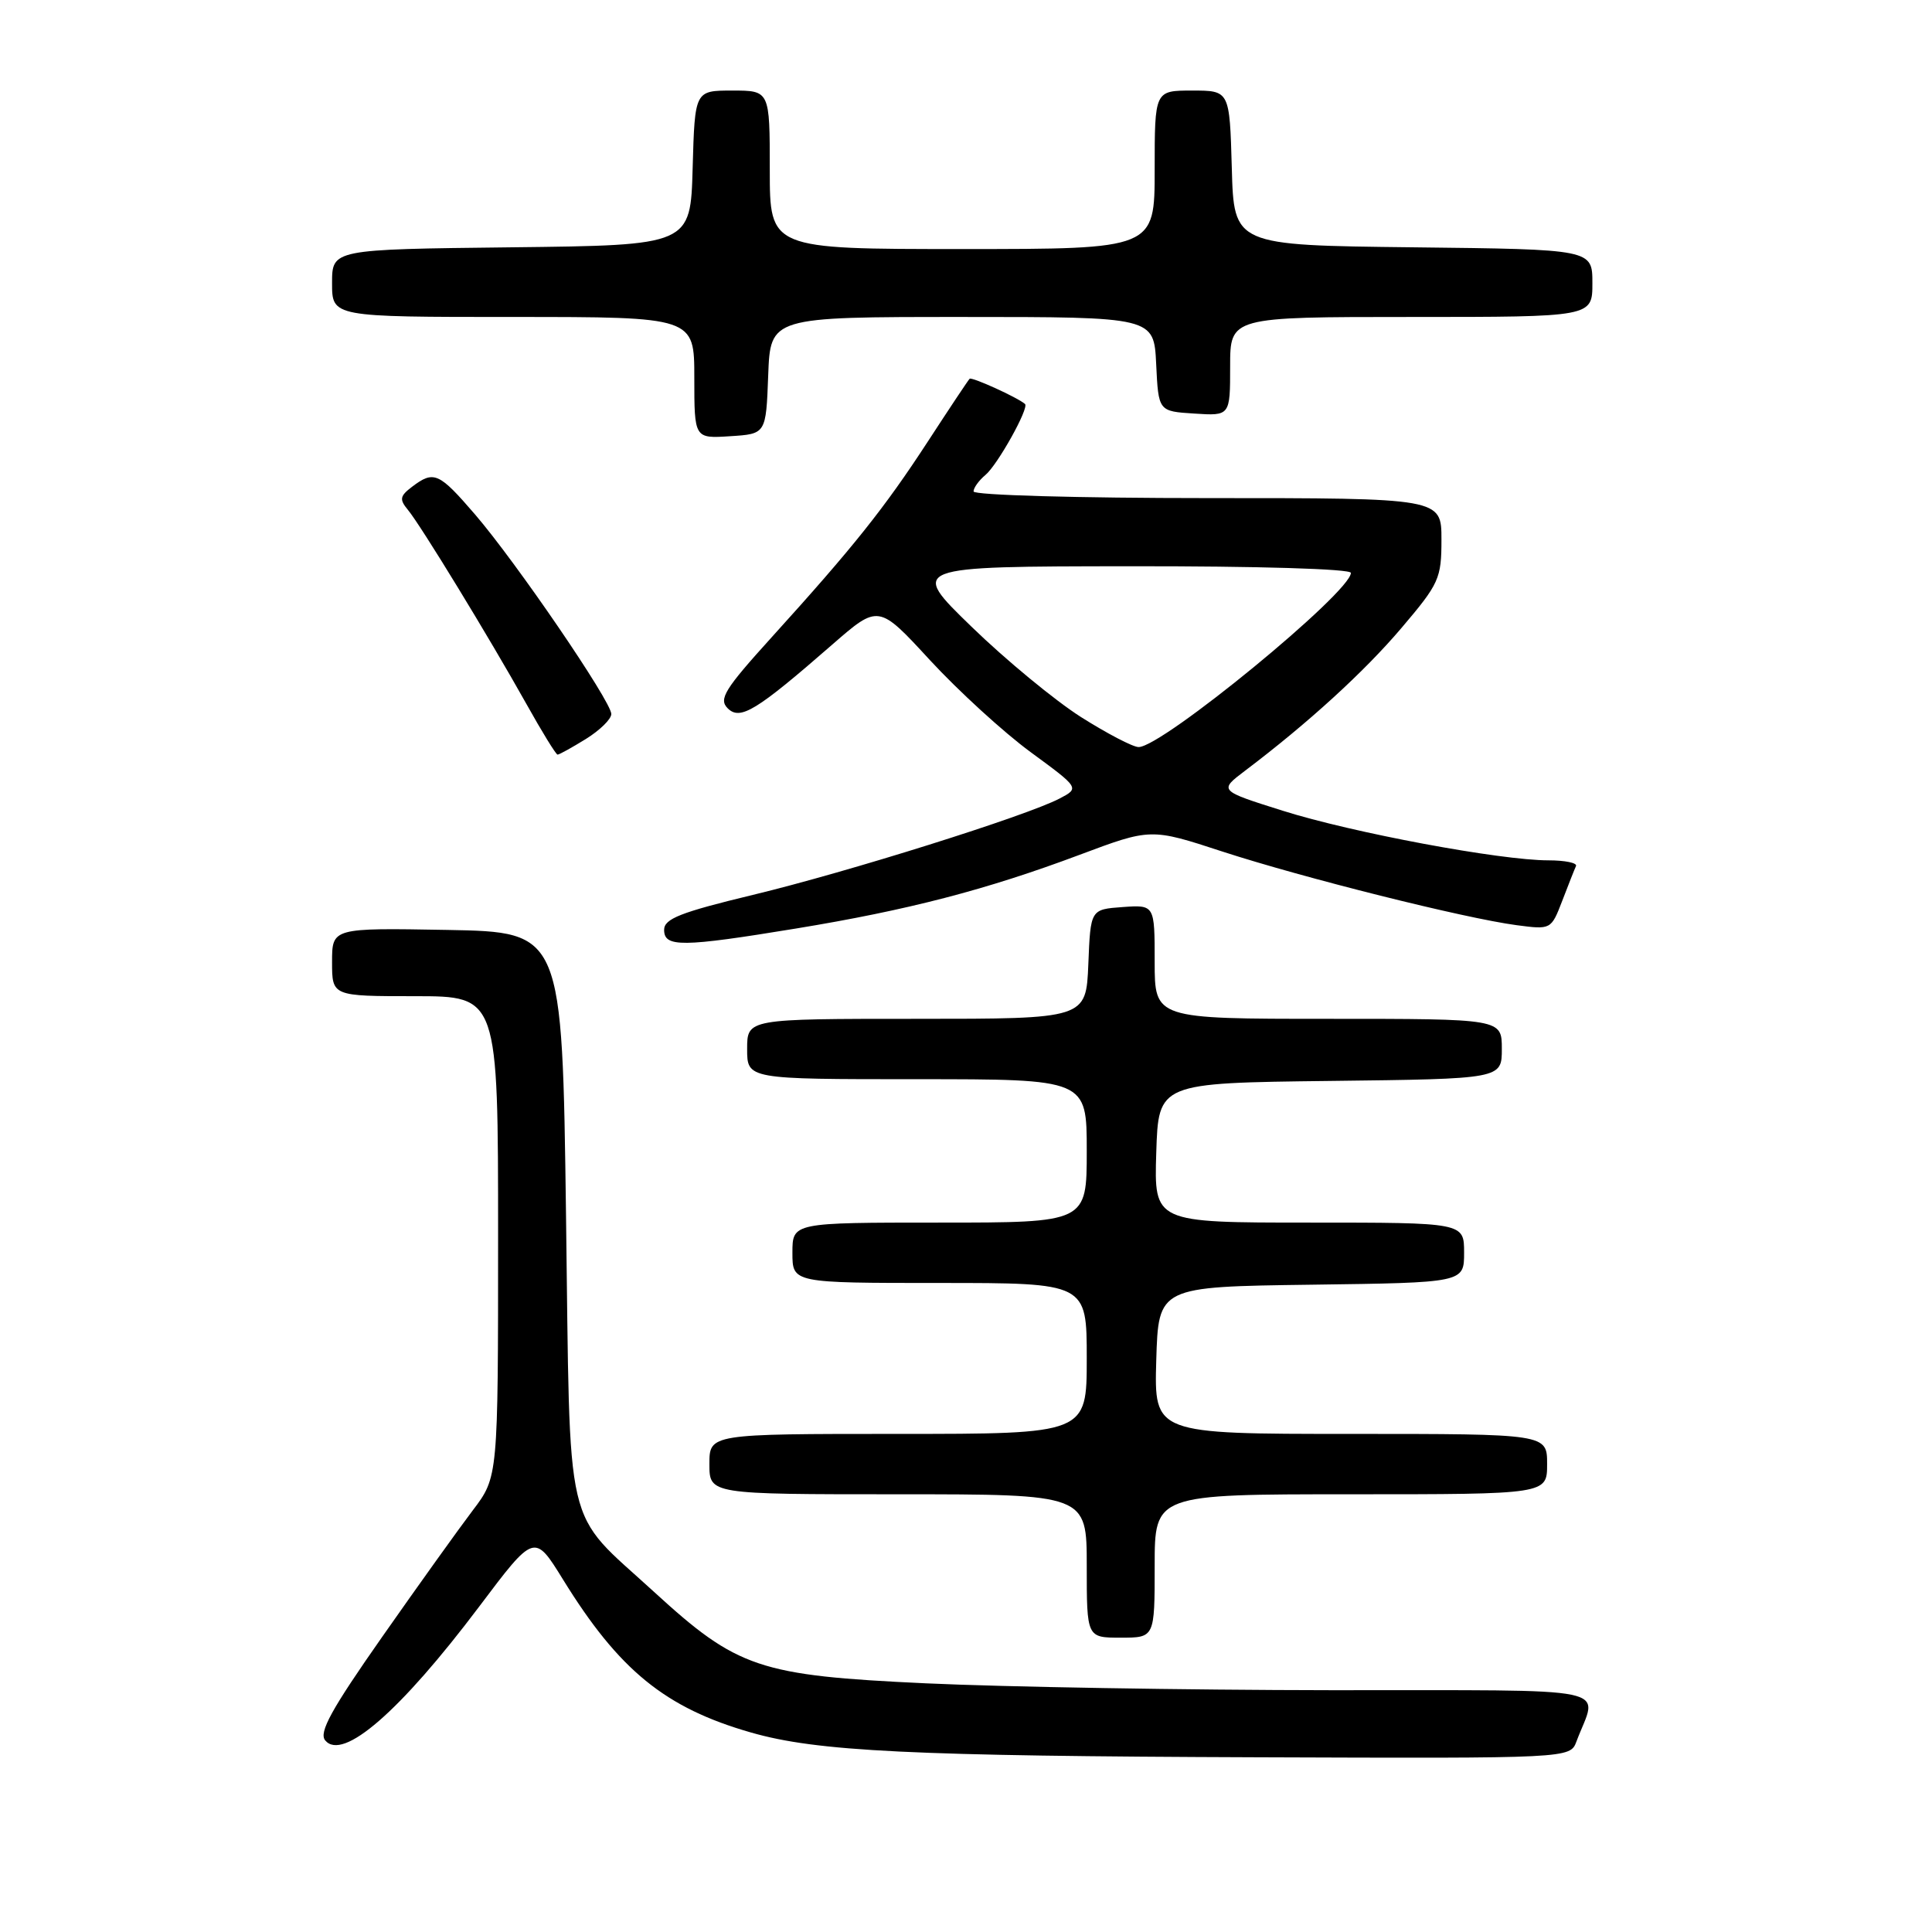 <?xml version="1.0" encoding="UTF-8" standalone="no"?>
<!DOCTYPE svg PUBLIC "-//W3C//DTD SVG 1.1//EN" "http://www.w3.org/Graphics/SVG/1.1/DTD/svg11.dtd" >
<svg xmlns="http://www.w3.org/2000/svg" xmlns:xlink="http://www.w3.org/1999/xlink" version="1.1" viewBox="0 0 256 256">
 <g >
 <path fill="currentColor"
d=" M 208.89 230.75 C 211.69 223.27 215.19 224.00 176.32 223.96 C 157.17 223.94 133.03 223.53 122.69 223.05 C 100.58 222.02 97.71 221.05 86.65 210.92 C 74.57 199.85 75.58 204.15 75.00 161.00 C 74.50 123.50 74.50 123.50 59.25 123.22 C 44.00 122.95 44.00 122.95 44.00 127.47 C 44.00 132.00 44.00 132.00 55.00 132.00 C 66.00 132.00 66.00 132.00 66.00 163.86 C 66.00 195.71 66.00 195.71 62.66 200.11 C 60.83 202.52 55.42 210.07 50.65 216.88 C 43.90 226.51 42.22 229.56 43.09 230.61 C 45.41 233.40 53.00 226.81 63.48 212.90 C 70.81 203.16 70.81 203.16 74.60 209.29 C 82.02 221.32 88.15 226.31 99.49 229.56 C 108.25 232.08 120.72 232.69 166.77 232.85 C 208.05 233.00 208.05 233.00 208.89 230.75 Z  M 153.00 207.50 C 153.00 198.00 153.00 198.00 179.00 198.00 C 205.00 198.00 205.00 198.00 205.00 194.00 C 205.00 190.00 205.00 190.00 178.96 190.00 C 152.93 190.00 152.93 190.00 153.21 180.25 C 153.50 170.50 153.50 170.50 173.75 170.23 C 194.00 169.96 194.00 169.96 194.00 165.98 C 194.00 162.00 194.00 162.00 173.46 162.00 C 152.92 162.00 152.92 162.00 153.21 152.75 C 153.50 143.50 153.50 143.50 176.25 143.23 C 199.00 142.96 199.00 142.96 199.00 138.98 C 199.00 135.00 199.00 135.00 176.00 135.00 C 153.00 135.00 153.00 135.00 153.00 127.44 C 153.00 119.89 153.00 119.89 148.75 120.19 C 144.50 120.50 144.50 120.50 144.21 127.75 C 143.91 135.00 143.91 135.00 121.46 135.00 C 99.00 135.00 99.00 135.00 99.00 139.00 C 99.00 143.00 99.00 143.00 121.50 143.00 C 144.00 143.00 144.00 143.00 144.00 152.50 C 144.00 162.00 144.00 162.00 124.50 162.00 C 105.00 162.00 105.00 162.00 105.00 166.00 C 105.00 170.00 105.00 170.00 124.50 170.00 C 144.00 170.00 144.00 170.00 144.00 180.00 C 144.00 190.00 144.00 190.00 119.00 190.00 C 94.00 190.00 94.00 190.00 94.00 194.00 C 94.00 198.00 94.00 198.00 119.00 198.00 C 144.00 198.00 144.00 198.00 144.00 207.50 C 144.00 217.00 144.00 217.00 148.50 217.00 C 153.00 217.00 153.00 217.00 153.00 207.50 Z  M 105.50 123.03 C 120.30 120.60 130.66 117.91 142.99 113.29 C 152.49 109.73 152.49 109.73 161.99 112.84 C 172.72 116.33 194.04 121.67 200.95 122.59 C 205.52 123.19 205.53 123.19 207.01 119.35 C 207.82 117.23 208.64 115.16 208.83 114.75 C 209.01 114.34 207.37 114.00 205.18 114.00 C 198.80 114.00 179.19 110.34 169.98 107.43 C 161.50 104.76 161.50 104.76 164.97 102.13 C 173.31 95.83 180.80 88.99 185.71 83.20 C 190.70 77.33 191.00 76.66 191.00 71.49 C 191.00 66.00 191.00 66.00 160.00 66.00 C 142.88 66.00 129.00 65.61 129.00 65.12 C 129.00 64.64 129.71 63.66 130.57 62.94 C 132.18 61.61 136.40 54.03 135.82 53.53 C 134.82 52.66 128.76 49.91 128.48 50.19 C 128.29 50.37 125.80 54.12 122.94 58.51 C 117.20 67.32 113.09 72.48 102.25 84.44 C 96.02 91.32 95.20 92.63 96.42 93.85 C 98.07 95.50 100.19 94.21 110.28 85.41 C 116.41 80.07 116.41 80.07 123.23 87.48 C 126.99 91.55 132.98 97.03 136.55 99.65 C 143.05 104.42 143.05 104.42 140.40 105.81 C 136.01 108.11 112.27 115.57 99.75 118.58 C 90.17 120.89 88.00 121.74 88.00 123.21 C 88.00 125.54 90.33 125.52 105.50 123.03 Z  M 77.63 97.92 C 79.48 96.77 81.00 95.29 81.00 94.61 C 81.00 92.95 68.42 74.53 62.94 68.16 C 58.15 62.60 57.49 62.31 54.60 64.50 C 52.98 65.73 52.90 66.17 54.05 67.56 C 55.75 69.61 64.75 84.35 69.73 93.24 C 71.80 96.95 73.67 99.99 73.88 99.99 C 74.09 100.00 75.78 99.06 77.63 97.92 Z  M 101.79 49.75 C 102.08 42.00 102.08 42.00 127.49 42.00 C 152.90 42.00 152.90 42.00 153.20 48.25 C 153.50 54.50 153.50 54.50 158.25 54.80 C 163.00 55.11 163.00 55.11 163.00 48.55 C 163.00 42.00 163.00 42.00 187.00 42.00 C 211.00 42.00 211.00 42.00 211.00 37.52 C 211.00 33.04 211.00 33.04 187.25 32.77 C 163.50 32.50 163.50 32.50 163.22 22.25 C 162.93 12.00 162.93 12.00 157.97 12.00 C 153.00 12.00 153.00 12.00 153.00 22.50 C 153.00 33.00 153.00 33.00 127.50 33.00 C 102.00 33.00 102.00 33.00 102.00 22.50 C 102.00 12.00 102.00 12.00 97.03 12.00 C 92.07 12.00 92.07 12.00 91.78 22.25 C 91.50 32.50 91.50 32.50 67.75 32.77 C 44.00 33.04 44.00 33.04 44.00 37.52 C 44.00 42.00 44.00 42.00 68.00 42.00 C 92.00 42.00 92.00 42.00 92.00 50.05 C 92.00 58.11 92.00 58.11 96.75 57.80 C 101.50 57.50 101.50 57.50 101.79 49.75 Z  M 143.23 95.01 C 139.79 92.82 133.26 87.44 128.73 83.04 C 120.50 75.06 120.50 75.06 149.75 75.03 C 166.59 75.01 179.00 75.38 179.00 75.91 C 179.00 78.48 153.98 99.01 150.87 98.99 C 150.12 98.99 146.68 97.19 143.23 95.01 Z "/>
</g>
</svg>
